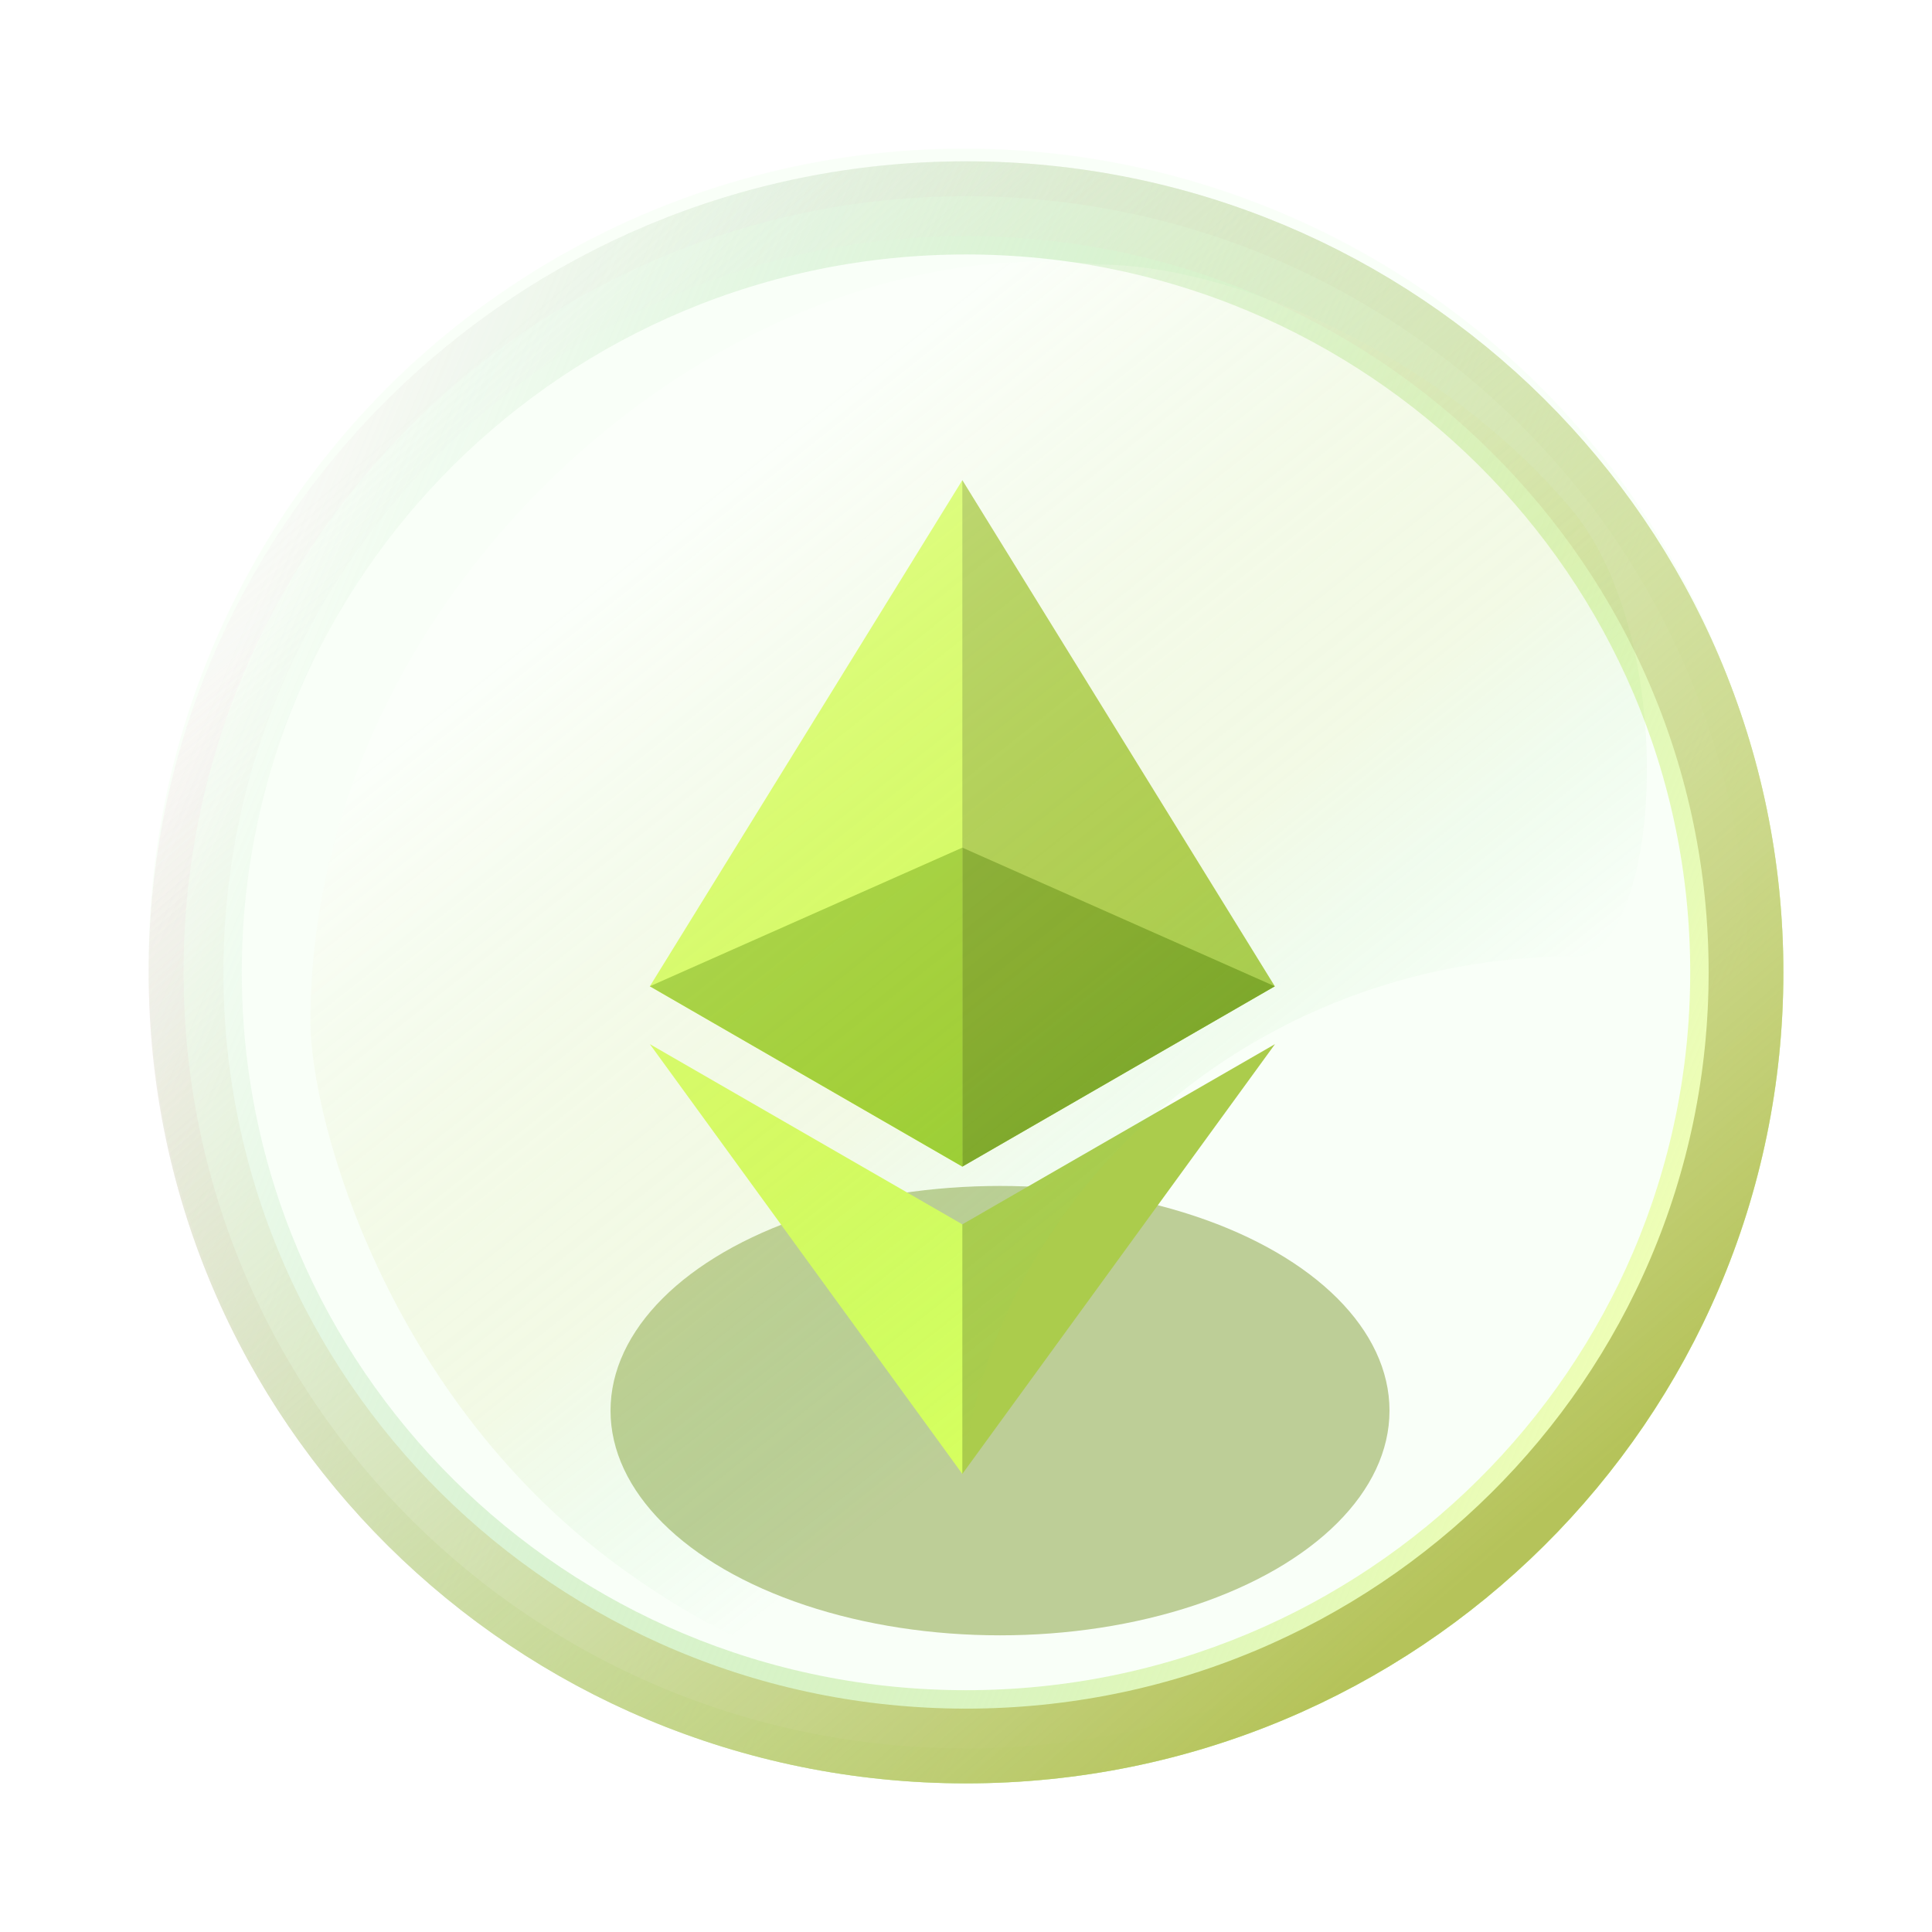 <svg width="104" height="104" viewBox="0 0 104 104" fill="none" xmlns="http://www.w3.org/2000/svg">
<g filter="url(#filter0_b_4021_5284)">
<ellipse cx="51.903" cy="51.894" rx="43.903" ry="43.894" fill="#F5FFF2" fill-opacity="0.5"/>
</g>
<path d="M95.058 52.34C95.058 75.925 75.787 95.057 51.999 95.057C28.212 95.057 8.941 75.925 8.941 52.34C8.941 28.755 28.212 9.623 51.999 9.623C75.787 9.623 95.058 28.755 95.058 52.34Z" stroke="url(#paint0_linear_4021_5284)" stroke-width="1.88"/>
<g filter="url(#filter1_f_4021_5284)">
<ellipse cx="53.831" cy="75.935" rx="20.966" ry="12.095" fill="#BDCE97"/>
</g>
<g filter="url(#filter2_f_4021_5284)">
<path d="M52 93.491C29.066 93.491 10.508 75.049 10.508 52.341C10.508 29.633 29.066 11.191 52 11.191C74.934 11.191 93.492 29.633 93.492 52.341C93.492 75.049 74.934 93.491 52 93.491Z" stroke="url(#paint1_linear_4021_5284)" stroke-width="5.014"/>
</g>
<g filter="url(#filter3_f_4021_5284)">
<path d="M93.988 52.343C93.988 75.328 75.204 93.988 52.001 93.988C28.797 93.988 10.014 75.328 10.014 52.343C10.014 29.358 28.797 10.698 52.001 10.698C75.204 10.698 93.988 29.358 93.988 52.343Z" stroke="url(#paint2_linear_4021_5284)" stroke-width="4.024"/>
</g>
<path d="M51.804 25.848L51.436 27.067V62.44L51.804 62.798L68.624 53.092L51.804 25.848Z" fill="#ABCC4C"/>
<path d="M51.803 25.848L34.981 53.092L51.803 62.798V45.629V25.848Z" fill="#D6FF5F"/>
<path d="M51.802 65.907L51.595 66.153V78.754L51.802 79.344L68.633 56.206L51.802 65.907Z" fill="#ABCC4C"/>
<path d="M51.803 79.344V65.907L34.981 56.206L51.803 79.344Z" fill="#D6FF5F"/>
<path d="M51.803 62.798L68.623 53.092L51.803 45.629V62.798Z" fill="#7DA526"/>
<path d="M34.981 53.092L51.803 62.798V45.629L34.981 53.092Z" fill="#9CCE30"/>
<g opacity="0.3" filter="url(#filter4_f_4021_5284)">
<path fill-rule="evenodd" clip-rule="evenodd" d="M33.725 84.611C20.832 75.434 16.712 60.235 16.712 54.99C16.712 31.489 39.331 12.051 59.232 14.246C65.959 14.246 77.171 18.695 84.512 27.317C90.65 34.526 89.383 52.019 84.512 51.481C65.117 51.652 50.934 67.417 51.728 83.33C51.144 88.542 46.619 93.787 33.725 84.611Z" fill="url(#paint3_linear_4021_5284)"/>
</g>
<defs>
<filter id="filter0_b_4021_5284" x="1.695" y="1.695" width="100.415" height="100.398" filterUnits="userSpaceOnUse" color-interpolation-filters="sRGB">
<feFlood flood-opacity="0" result="BackgroundImageFix"/>
<feGaussianBlur in="BackgroundImageFix" stdDeviation="3.152"/>
<feComposite in2="SourceAlpha" operator="in" result="effect1_backgroundBlur_4021_5284"/>
<feBlend mode="normal" in="SourceGraphic" in2="effect1_backgroundBlur_4021_5284" result="shape"/>
</filter>
<filter id="filter1_f_4021_5284" x="18.914" y="49.889" width="69.835" height="52.092" filterUnits="userSpaceOnUse" color-interpolation-filters="sRGB">
<feFlood flood-opacity="0" result="BackgroundImageFix"/>
<feBlend mode="normal" in="SourceGraphic" in2="BackgroundImageFix" result="shape"/>
<feGaussianBlur stdDeviation="6.975" result="effect1_foregroundBlur_4021_5284"/>
</filter>
<filter id="filter2_f_4021_5284" x="0.103" y="0.786" width="103.794" height="103.11" filterUnits="userSpaceOnUse" color-interpolation-filters="sRGB">
<feFlood flood-opacity="0" result="BackgroundImageFix"/>
<feBlend mode="normal" in="SourceGraphic" in2="BackgroundImageFix" result="shape"/>
<feGaussianBlur stdDeviation="3.949" result="effect1_foregroundBlur_4021_5284"/>
</filter>
<filter id="filter3_f_4021_5284" x="0.041" y="0.725" width="103.919" height="103.235" filterUnits="userSpaceOnUse" color-interpolation-filters="sRGB">
<feFlood flood-opacity="0" result="BackgroundImageFix"/>
<feBlend mode="normal" in="SourceGraphic" in2="BackgroundImageFix" result="shape"/>
<feGaussianBlur stdDeviation="3.98" result="effect1_foregroundBlur_4021_5284"/>
</filter>
<filter id="filter4_f_4021_5284" x="11.271" y="8.635" width="82.825" height="86.431" filterUnits="userSpaceOnUse" color-interpolation-filters="sRGB">
<feFlood flood-opacity="0" result="BackgroundImageFix"/>
<feBlend mode="normal" in="SourceGraphic" in2="BackgroundImageFix" result="shape"/>
<feGaussianBlur stdDeviation="2.721" result="effect1_foregroundBlur_4021_5284"/>
</filter>
<linearGradient id="paint0_linear_4021_5284" x1="84.076" y1="81.489" x2="30.629" y2="18.433" gradientUnits="userSpaceOnUse">
<stop stop-color="#B3FF8F"/>
<stop offset="1" stop-color="#FFC2E7" stop-opacity="0.07"/>
</linearGradient>
<linearGradient id="paint1_linear_4021_5284" x1="89.173" y1="72.545" x2="10.611" y2="39.453" gradientUnits="userSpaceOnUse">
<stop stop-color="#F0FFB5"/>
<stop offset="1" stop-color="#7ECD86" stop-opacity="0"/>
</linearGradient>
<linearGradient id="paint2_linear_4021_5284" x1="82.84" y1="81.7" x2="27.556" y2="17.584" gradientUnits="userSpaceOnUse">
<stop stop-color="#B5C35A"/>
<stop offset="1" stop-color="#EEEEEE" stop-opacity="0.07"/>
</linearGradient>
<linearGradient id="paint3_linear_4021_5284" x1="14.634" y1="45.307" x2="45.144" y2="83.747" gradientUnits="userSpaceOnUse">
<stop stop-color="white" stop-opacity="0.96"/>
<stop offset="0.636" stop-color="#CAD973" stop-opacity="0.47"/>
<stop offset="1" stop-color="#47D26E" stop-opacity="0"/>
</linearGradient>
</defs>
</svg>
